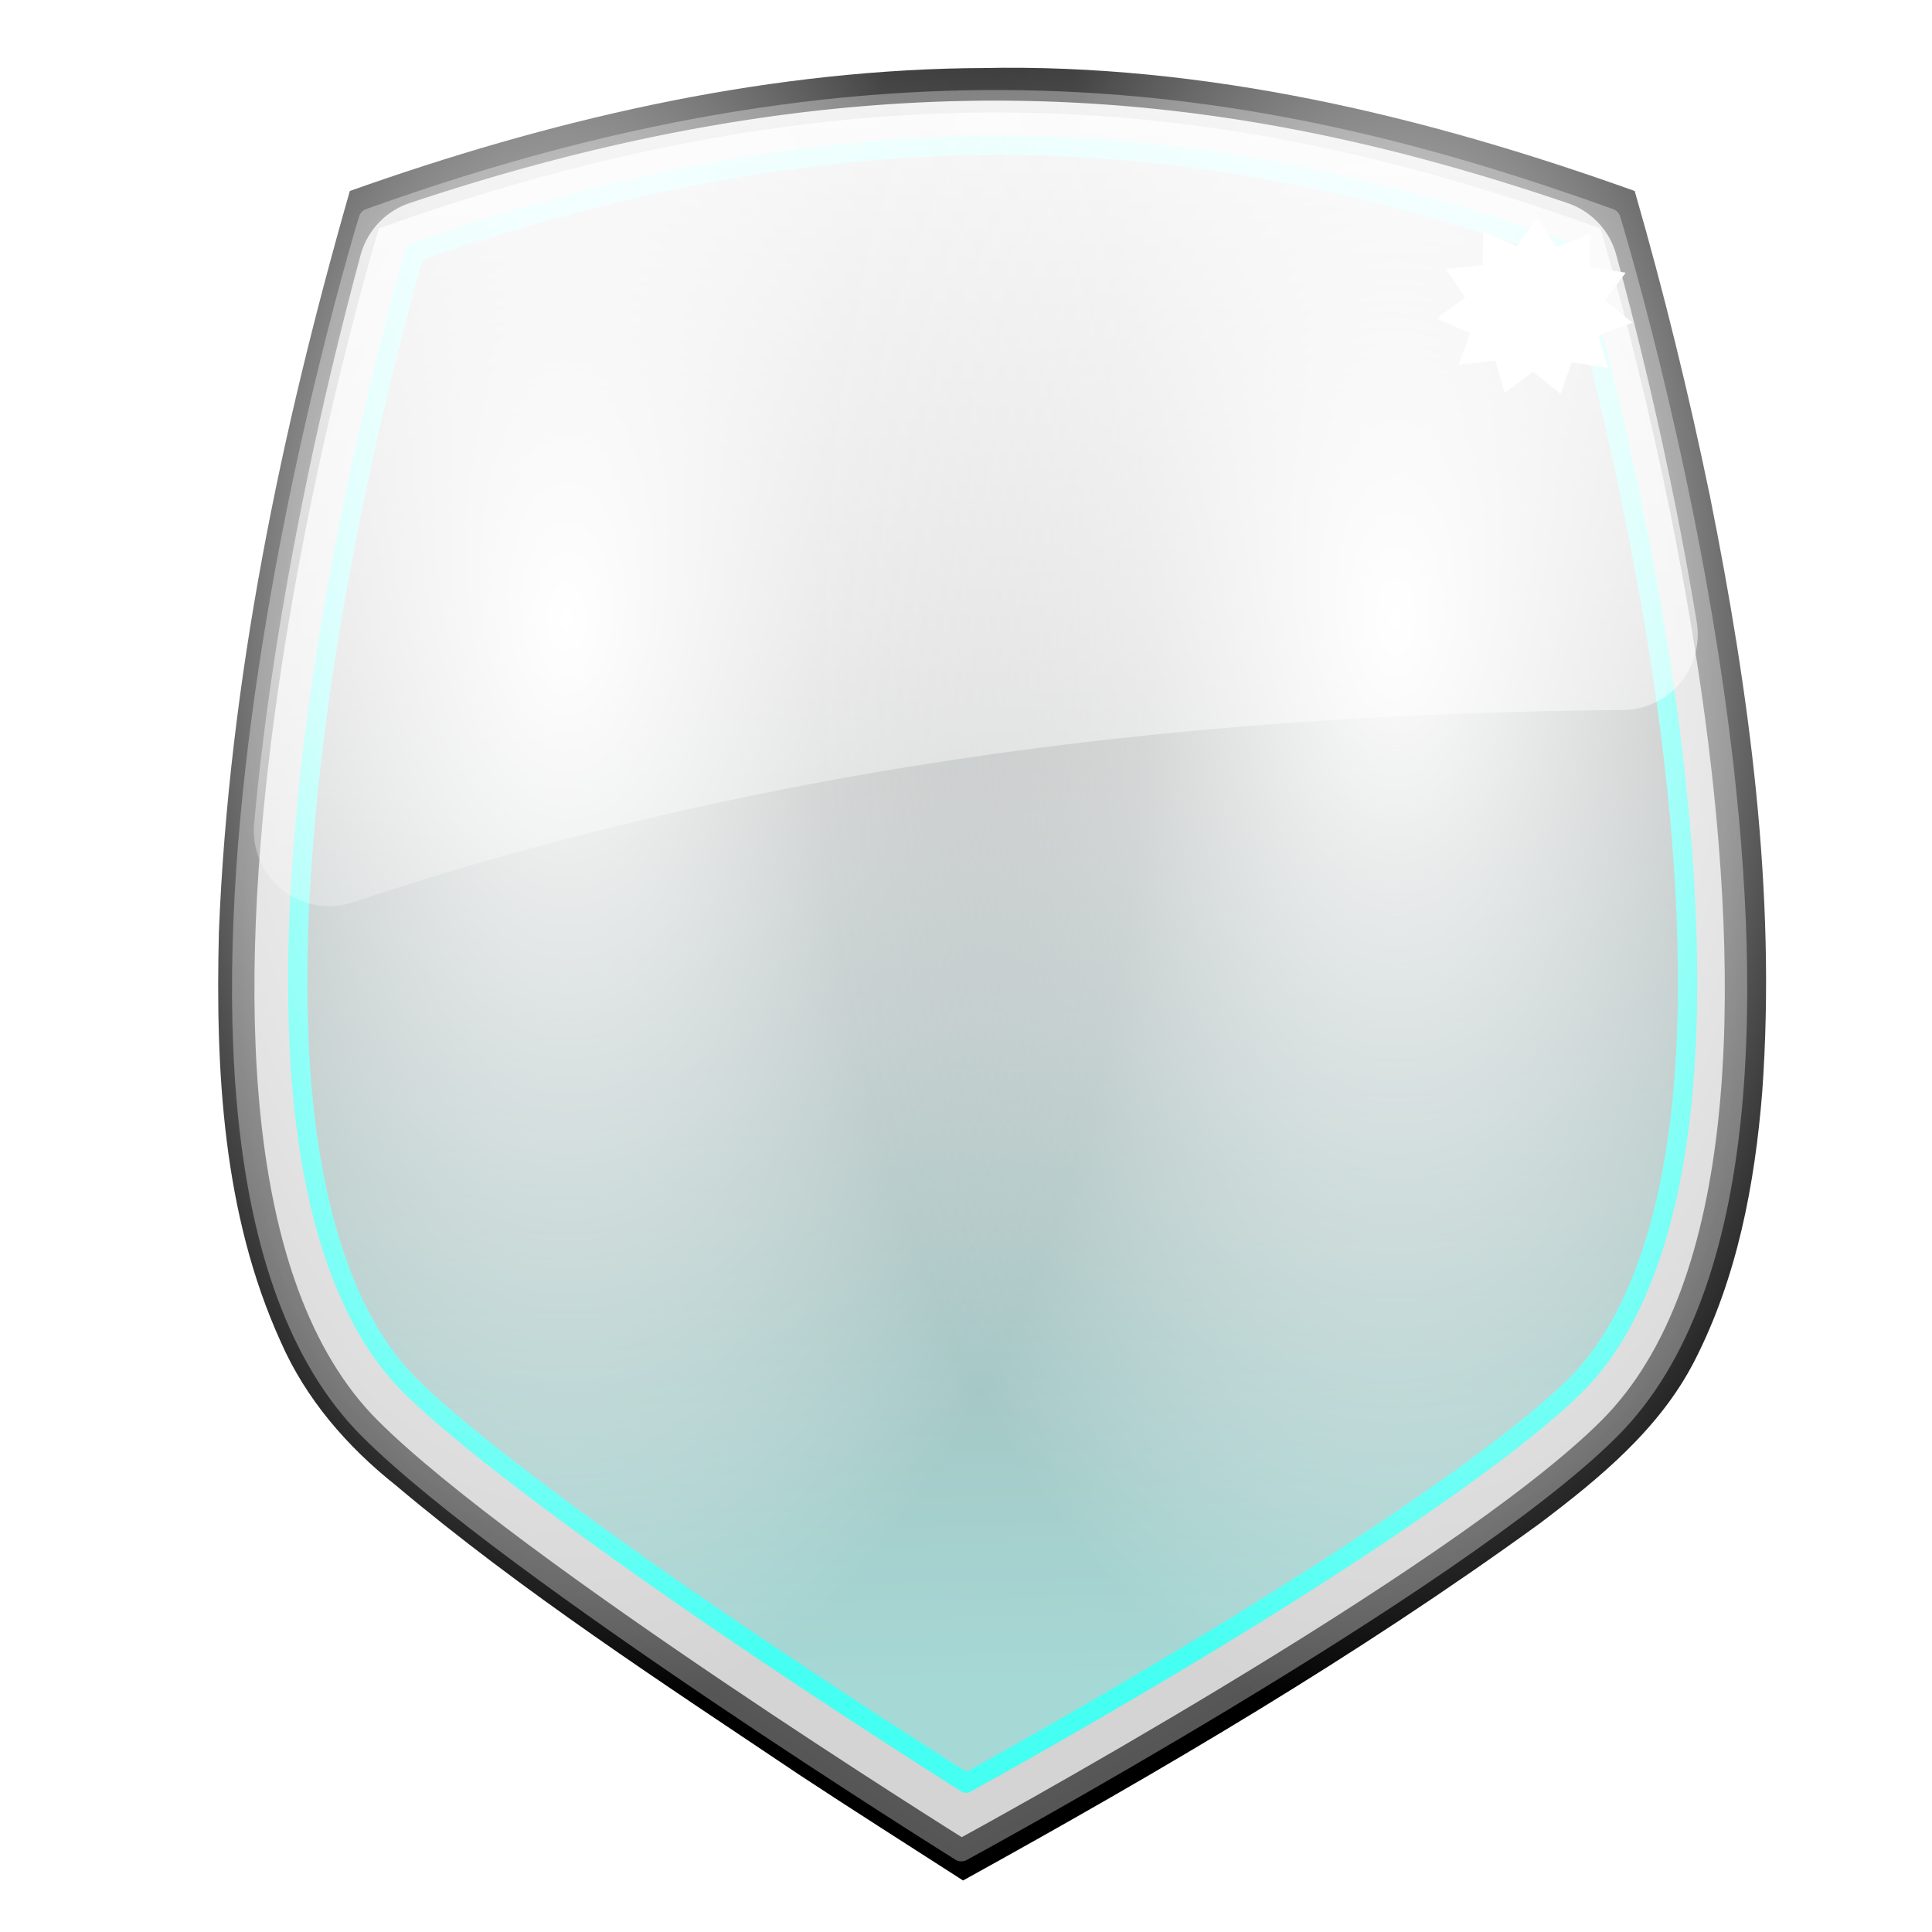 <?xml version="1.0" encoding="UTF-8" standalone="no"?>
<!-- Created with Inkscape (http://www.inkscape.org/) -->

<svg
   xmlns:osb="http://www.openswatchbook.org/uri/2009/osb"
   xmlns:dc="http://purl.org/dc/elements/1.1/"
   xmlns:cc="http://creativecommons.org/ns#"
   xmlns:rdf="http://www.w3.org/1999/02/22-rdf-syntax-ns#"
   xmlns:svg="http://www.w3.org/2000/svg"
   xmlns="http://www.w3.org/2000/svg"
   xmlns:xlink="http://www.w3.org/1999/xlink"
   xmlns:sodipodi="http://sodipodi.sourceforge.net/DTD/sodipodi-0.dtd"
   xmlns:inkscape="http://www.inkscape.org/namespaces/inkscape"
   version="1.1"
   width="500"
   height="500"
   id="svg6752"
   inkscape:version="0.48.3.1 r9886"
   sodipodi:docname="shield_silver.svg">
  <sodipodi:namedview
     pagecolor="#ffffff"
     bordercolor="#666666"
     borderopacity="1"
     objecttolerance="10"
     gridtolerance="10"
     guidetolerance="10"
     inkscape:pageopacity="0"
     inkscape:pageshadow="2"
     inkscape:window-width="1440"
     inkscape:window-height="847"
     id="namedview3183"
     showgrid="false"
     inkscape:zoom="0.76417784"
     inkscape:cx="-9.28699"
     inkscape:cy="373.38603"
     inkscape:window-x="0"
     inkscape:window-y="0"
     inkscape:window-maximized="1"
     inkscape:current-layer="svg6752" />
  <defs
     id="defs3">
    <linearGradient
       id="linearGradient5320"
       osb:paint="solid">
      <stop
         style="stop-color:#d4d4d4;stop-opacity:1;"
         offset="0"
         id="stop5322" />
    </linearGradient>
    <linearGradient
       id="linearGradient3829">
      <stop
         id="stop3831"
         offset="0"
         style="stop-color:#ffffff;stop-opacity:1;" />
      <stop
         id="stop3833"
         offset="1"
         style="stop-color:#cacaca;stop-opacity:0;" />
    </linearGradient>
    <linearGradient
       x1="-7668.96"
       y1="-11707.119"
       x2="-7725.838"
       y2="-9479.424"
       id="linearGradient6634"
       xlink:href="#linearGradient6097-2"
       gradientUnits="userSpaceOnUse"
       gradientTransform="matrix(0.155,0,0,0.156,1844.889,1837.733)" />
    <linearGradient
       id="linearGradient6097-2">
      <stop
         id="stop6099-1"
         style="stop-color:#ffffff;stop-opacity:1"
         offset="0" />
      <stop
         id="stop6101-2"
         style="stop-color:#ffffff;stop-opacity:0"
         offset="1" />
    </linearGradient>
    <linearGradient
       x1="174.231"
       y1="209.902"
       x2="169.386"
       y2="310.678"
       id="linearGradient6642"
       xlink:href="#linearGradient6636"
       gradientUnits="userSpaceOnUse"
       gradientTransform="matrix(2.923,0,0,2.923,151.161,-508.915)" />
    <linearGradient
       id="linearGradient6636">
      <stop
         id="stop6638"
         style="stop-color:#ffcc00;stop-opacity:1"
         offset="0" />
      <stop
         id="stop6640"
         style="stop-color:#ffcc00;stop-opacity:0"
         offset="1" />
    </linearGradient>
    <filter
       color-interpolation-filters="sRGB"
       id="filter6357">
      <feGaussianBlur
         id="feGaussianBlur6359"
         stdDeviation="0.782" />
    </filter>
    <linearGradient
       x1="-7668.96"
       y1="-11707.119"
       x2="-7725.838"
       y2="-9479.424"
       id="linearGradient5510"
       xlink:href="#linearGradient6097-2"
       gradientUnits="userSpaceOnUse"
       gradientTransform="matrix(0.153,0,0,0.153,1328.021,1818.242)" />
    <linearGradient
       id="linearGradient6779">
      <stop
         id="stop6781"
         style="stop-color:#ffffff;stop-opacity:1"
         offset="0" />
      <stop
         id="stop6783"
         style="stop-color:#ffffff;stop-opacity:0"
         offset="1" />
    </linearGradient>
    <linearGradient
       x1="-109.174"
       y1="163.158"
       x2="-113.285"
       y2="341.307"
       id="linearGradient5529"
       xlink:href="#linearGradient5522"
       gradientUnits="userSpaceOnUse"
       gradientTransform="matrix(2.923,0,0,2.923,471.277,-454.586)" />
    <linearGradient
       id="linearGradient5522">
      <stop
         id="stop5524"
         style="stop-color:#ffffff;stop-opacity:1"
         offset="0" />
      <stop
         id="stop5526"
         style="stop-color:#ffffff;stop-opacity:0"
         offset="1" />
    </linearGradient>
    <linearGradient
       x1="-109.174"
       y1="163.158"
       x2="-113.285"
       y2="341.307"
       id="linearGradient6886"
       xlink:href="#linearGradient5522"
       gradientUnits="userSpaceOnUse"
       gradientTransform="matrix(2.923,0,0,2.923,471.277,-454.586)" />
    <linearGradient
       x1="-7668.96"
       y1="-11707.119"
       x2="-7725.838"
       y2="-9479.424"
       id="linearGradient6888"
       xlink:href="#linearGradient6097-2"
       gradientUnits="userSpaceOnUse"
       gradientTransform="matrix(0.153,0,0,0.153,1328.021,1818.242)" />
    <linearGradient
       x1="174.231"
       y1="209.902"
       x2="169.386"
       y2="310.678"
       id="linearGradient6890"
       xlink:href="#linearGradient6636"
       gradientUnits="userSpaceOnUse"
       gradientTransform="matrix(2.923,0,0,2.923,151.161,-508.915)" />
    <linearGradient
       x1="-7668.96"
       y1="-11707.119"
       x2="-7725.838"
       y2="-9479.424"
       id="linearGradient6892"
       xlink:href="#linearGradient6097-2"
       gradientUnits="userSpaceOnUse"
       gradientTransform="matrix(0.155,0,0,0.156,1844.889,1837.733)" />
    <linearGradient
       x1="-7668.96"
       y1="-11707.119"
       x2="-7725.838"
       y2="-9479.424"
       id="linearGradient6616"
       xlink:href="#linearGradient6097-2-7"
       gradientUnits="userSpaceOnUse"
       gradientTransform="matrix(0.151,0,0,0.145,1322.881,1735.931)" />
    <linearGradient
       id="linearGradient6097-2-7">
      <stop
         id="stop6099-1-4"
         style="stop-color:#ffffff;stop-opacity:1"
         offset="0" />
      <stop
         offset="0.555"
         style="stop-color:#ffffff;stop-opacity:0.498;"
         id="stop3807" />
      <stop
         id="stop6101-2-0"
         style="stop-color:#ffffff;stop-opacity:0"
         offset="1" />
    </linearGradient>
    <linearGradient
       x1="-37.011"
       y1="439.556"
       x2="-36.042"
       y2="558.743"
       id="linearGradient6624"
       xlink:href="#linearGradient6618"
       gradientUnits="userSpaceOnUse"
       gradientTransform="matrix(2.763,0,0,2.763,252.312,-1023.769)" />
    <linearGradient
       id="linearGradient6618">
      <stop
         id="stop6620"
         style="stop-color:#00e4c6;stop-opacity:1"
         offset="0" />
      <stop
         id="stop6622"
         style="stop-color:#00e4c6;stop-opacity:0"
         offset="1" />
    </linearGradient>
    <filter
       color-interpolation-filters="sRGB"
       id="filter6357-4">
      <feGaussianBlur
         id="feGaussianBlur6359-6"
         stdDeviation="0.782" />
    </filter>
    <linearGradient
       x1="-7668.96"
       y1="-11707.119"
       x2="-7725.838"
       y2="-9479.424"
       id="linearGradient6596"
       xlink:href="#linearGradient6097-2-7"
       gradientUnits="userSpaceOnUse"
       gradientTransform="matrix(0.147,0,0,0.147,1767.859,1749.002)" />
    <linearGradient
       id="linearGradient6915">
      <stop
         id="stop6917"
         style="stop-color:#ffffff;stop-opacity:1"
         offset="0" />
      <stop
         id="stop6919"
         style="stop-color:#ffffff;stop-opacity:0"
         offset="1" />
    </linearGradient>
    <linearGradient
       x1="150.975"
       y1="434.711"
       x2="152.913"
       y2="530.642"
       id="linearGradient6604"
       xlink:href="#linearGradient6598"
       gradientUnits="userSpaceOnUse"
       gradientTransform="matrix(2.763,0,0,2.763,198.759,-986.282)" />
    <linearGradient
       id="linearGradient6598">
      <stop
         id="stop6600"
         style="stop-color:#a1a1a1;stop-opacity:1;"
         offset="0" />
      <stop
         id="stop6602"
         style="stop-color:#a6d9d6;stop-opacity:1;"
         offset="1" />
    </linearGradient>
    <linearGradient
       x1="-37.011"
       y1="439.556"
       x2="-36.042"
       y2="558.743"
       id="linearGradient7022"
       xlink:href="#linearGradient6618"
       gradientUnits="userSpaceOnUse"
       gradientTransform="matrix(2.763,0,0,2.763,252.312,-1023.769)" />
    <linearGradient
       x1="-7668.96"
       y1="-11707.119"
       x2="-7725.838"
       y2="-9479.424"
       id="linearGradient7024"
       xlink:href="#linearGradient6097-2-7"
       gradientUnits="userSpaceOnUse"
       gradientTransform="matrix(0.151,0,0,0.145,1322.881,1735.931)" />
    <linearGradient
       x1="150.975"
       y1="434.711"
       x2="152.913"
       y2="530.642"
       id="linearGradient7026"
       xlink:href="#linearGradient6598"
       gradientUnits="userSpaceOnUse"
       gradientTransform="matrix(2.763,0,0,2.763,198.759,-986.282)" />
    <linearGradient
       x1="-7668.96"
       y1="-11707.119"
       x2="-7725.838"
       y2="-9479.424"
       id="linearGradient7028"
       xlink:href="#linearGradient6097-2-7"
       gradientUnits="userSpaceOnUse"
       gradientTransform="matrix(0.147,0,0,0.147,1767.859,1749.002)" />
    <linearGradient
       inkscape:collect="always"
       xlink:href="#linearGradient6598"
       id="linearGradient3215"
       gradientUnits="userSpaceOnUse"
       gradientTransform="matrix(2.763,0,0,2.763,198.759,-986.282)"
       x1="150.975"
       y1="434.711"
       x2="152.913"
       y2="530.642" />
    <linearGradient
       inkscape:collect="always"
       xlink:href="#linearGradient6097-2-7"
       id="linearGradient3217"
       gradientUnits="userSpaceOnUse"
       gradientTransform="matrix(0.147,0,0,0.147,1767.859,1749.002)"
       x1="-7668.96"
       y1="-11707.119"
       x2="-7725.838"
       y2="-9479.424" />
    <radialGradient
       inkscape:collect="always"
       xlink:href="#linearGradient3829-8"
       id="radialGradient3827-0"
       cx="200.869"
       cy="138.828"
       fx="200.869"
       fy="138.828"
       r="45.147"
       gradientTransform="matrix(1,0,0,0.87,0,18.108)"
       gradientUnits="userSpaceOnUse" />
    <linearGradient
       id="linearGradient3829-8">
      <stop
         id="stop3831-9"
         offset="0"
         style="stop-color:#ffffff;stop-opacity:1;" />
      <stop
         id="stop3833-7"
         offset="1"
         style="stop-color:#ffffff;stop-opacity:0;" />
    </linearGradient>
    <radialGradient
       inkscape:collect="always"
       xlink:href="#linearGradient3829-85"
       id="radialGradient3827-3"
       cx="200.869"
       cy="138.828"
       fx="200.869"
       fy="138.828"
       r="45.147"
       gradientTransform="matrix(1,0,0,0.87,0,18.108)"
       gradientUnits="userSpaceOnUse" />
    <linearGradient
       id="linearGradient3829-85">
      <stop
         id="stop3831-6"
         offset="0"
         style="stop-color:#ffffff;stop-opacity:1;" />
      <stop
         id="stop3833-77"
         offset="1"
         style="stop-color:#cacaca;stop-opacity:0;" />
    </linearGradient>
    <radialGradient
       inkscape:collect="always"
       xlink:href="#linearGradient3829-8"
       id="radialGradient5342"
       cx="200.869"
       cy="138.828"
       fx="200.869"
       fy="138.828"
       r="45.147"
       gradientTransform="matrix(1,0,0,0.87,0,18.108)"
       gradientUnits="userSpaceOnUse" />
    <radialGradient
       inkscape:collect="always"
       xlink:href="#linearGradient3829-8-9"
       id="radialGradient5342-9"
       cx="200.869"
       cy="138.828"
       fx="200.869"
       fy="138.828"
       r="45.147"
       gradientTransform="matrix(1,0,0,0.87,0,18.108)"
       gradientUnits="userSpaceOnUse" />
    <linearGradient
       id="linearGradient3829-8-9">
      <stop
         id="stop3831-9-3"
         offset="0"
         style="stop-color:#ffffff;stop-opacity:1;" />
      <stop
         id="stop3833-7-2"
         offset="1"
         style="stop-color:#ffffff;stop-opacity:0;" />
    </linearGradient>
    <radialGradient
       r="45.147"
       fy="138.828"
       fx="200.869"
       cy="138.828"
       cx="200.869"
       gradientTransform="matrix(1,0,0,0.87,0,18.108)"
       gradientUnits="userSpaceOnUse"
       id="radialGradient5359"
       xlink:href="#linearGradient3829-8-9"
       inkscape:collect="always" />
  </defs>
  <path
     d="m 154.366,377.77 c -19.775,0.33 -39.179,4.907 -57.75,11.5 -6.479,22.615 -11.322,45.84 -12.266,69.404 -0.322,12.958 0.349,26.404 5.785,38.371 2.336,5.345 6.211,9.83 10.761,13.441 11.896,10.028 24.968,18.507 37.869,27.167 5.065,3.336 10.189,6.583 15.288,9.867 18.551,-10.25 36.861,-20.987 54.018,-33.443 5.604,-4.233 11.216,-8.845 14.467,-15.175 4.02,-7.817 5.68,-16.592 6.373,-25.276 1.334,-18.694 -1.228,-37.441 -4.892,-55.729 -1.99,-9.627 -4.328,-19.182 -7.059,-28.626 -19.605,-7.023 -40.185,-11.963 -61.129,-11.514 -0.488,0.005 -0.976,0.009 -1.465,0.014 z"
     transform="matrix(2.763,0,0,2.763,-176.409,-1026.129)"
     id="path6734"
     style="fill:#000000;fill-opacity:1;stroke:none;filter:url(#filter6357-4)"
     inkscape:connector-curvature="0" />
  <path
     d="m 470.88,96.702 c 136.909,-49.245 233.078,-31.558 320.802,0 0,0 73.731,239.084 0,312.816 -39.533,39.533 -167.722,109.153 -167.722,109.153 0,0 -116.999,-73.071 -153.08,-109.153 -73.731,-73.731 0,-312.816 0,-312.816 z"
     id="path6588"
     style="fill:#d4d4d4;fill-opacity:1;stroke:#575757;stroke-width:5.799;stroke-linecap:round;stroke-linejoin:round;stroke-miterlimit:4;stroke-opacity:0.995"
     inkscape:connector-curvature="0"
     transform="translate(-375.167,-39.848)" />
  <path
     d="m 636.222,77.469 c -1.81,-0.011 -3.625,-0.011 -5.45,0.006 -43.781,0.341 -92.291,8.189 -148.25,27.637 -4.726,16.437 -17.952,65.136 -25.311,120.218 -4.521,33.84 -6.697,69.782 -3.414,100.919 3.283,31.137 12.176,56.861 27.281,71.966 16.131,16.131 54.562,43.856 88.101,66.485 24.219,16.341 45.727,30.099 56.024,36.624 11.132,-6.166 34.95,-19.533 61.693,-35.689 36.695,-22.168 78.716,-49.978 96.158,-67.42 15.105,-15.105 23.999,-40.829 27.281,-71.966 3.283,-31.137 1.107,-67.079 -3.414,-100.919 C 799.559,170.222 786.322,121.504 781.602,105.09 736.542,89.32 689.8,77.811 636.222,77.47 z"
     id="path6590"
     style="fill:url(#linearGradient3215);fill-opacity:1;stroke:#45fff2;stroke-width:5;stroke-linecap:round;stroke-linejoin:round;stroke-miterlimit:4;stroke-opacity:0.995;stroke-dasharray:none"
     inkscape:connector-curvature="0"
     transform="translate(-375.167,-39.848)" />
  <path
     d="m 632.132,65.891 c -44.828,0.066 -94.349,7.604 -150.979,26.523 a 19.501,19.553 0 0 0 -12.658,13.436 c -7.194,26.619 -22.005,86.122 -27.562,147.2 a 19.501,19.553 0 0 0 25.582,20.322 c 107.332,-35.831 217.427,-48.839 328.696,-49.773 a 19.501,19.553 0 0 0 19.072,-22.74 c -6.773,-41.087 -15.698,-76.305 -20.846,-95.101 A 19.501,19.553 0 0 0 780.879,92.414 C 735.032,76.882 686.931,65.811 632.132,65.891 z"
     id="path6592"
     style="fill:url(#linearGradient3217);fill-opacity:1.0;stroke:none;opacity:1"
     inkscape:connector-curvature="0"
     transform="translate(-375.167,-39.848)" />
  <path
     sodipodi:type="arc"
     style="color:#000000;fill:url(#radialGradient5342);fill-opacity:1;fill-rule:nonzero;stroke:none;stroke-width:20;marker:none"
     id="path3811-3"
     sodipodi:cx="200.86948"
     sodipodi:cy="138.82753"
     sodipodi:rx="45.146561"
     sodipodi:ry="39.257877"
     d="m 246.016,138.828 a 45.147,39.258 0 1 1 -90.293,0 45.147,39.258 0 1 1 90.293,0 z"
     transform="matrix(3.348,0,0,7.283,-525.913,-851.362)" />
  <path
     sodipodi:type="arc"
     style="color:#000000;fill:url(#radialGradient5359);fill-opacity:1;fill-rule:nonzero;stroke:none;stroke-width:20;marker:none"
     id="path3811-3-0"
     sodipodi:cx="200.86948"
     sodipodi:cy="138.82753"
     sodipodi:rx="45.146561"
     sodipodi:ry="39.257877"
     d="m 246.016,138.828 a 45.147,39.258 0 1 1 -90.293,0 45.147,39.258 0 1 1 90.293,0 z"
     transform="matrix(3.348,0,0,7.283,-311.304,-851.362)" />
  <path
     sodipodi:type="star"
     style="color:#000000;fill:#ffffff;fill-opacity:1;stroke:none;stroke-width:20;marker:none"
     id="path5378"
     sodipodi:sides="11"
     sodipodi:cx="-277.42233"
     sodipodi:cy="-107.1885"
     sodipodi:r1="190.83977"
     sodipodi:r2="136.39706"
     sodipodi:arg1="0.73689255"
     sodipodi:arg2="1.0224919"
     inkscape:flatsided="false"
     inkscape:rounded="0"
     inkscape:randomized="0"
     d="M -136.094,21.054 -206.327,9.214 -227.862,77.104 -280.545,29.173 -335.366,74.642 -353.772,5.838 l -70.701,8.613 21.714,-67.833 -64.134,-30.978 54.941,-45.325 -37.205,-60.734 70.723,-8.427 1.537,-71.207 64.052,31.147 39.79,-59.072 37.045,60.832 65.411,-28.183 -1.724,71.203 70.264,11.655 -39.946,58.967 52.808,47.792 -65.485,28.01 z"
     inkscape:transform-center-x="0.083209914"
     inkscape:transform-center-y="-0.39250131"
     transform="matrix(0.134,0,0,0.121,434.402,92.652)" />
</svg>
